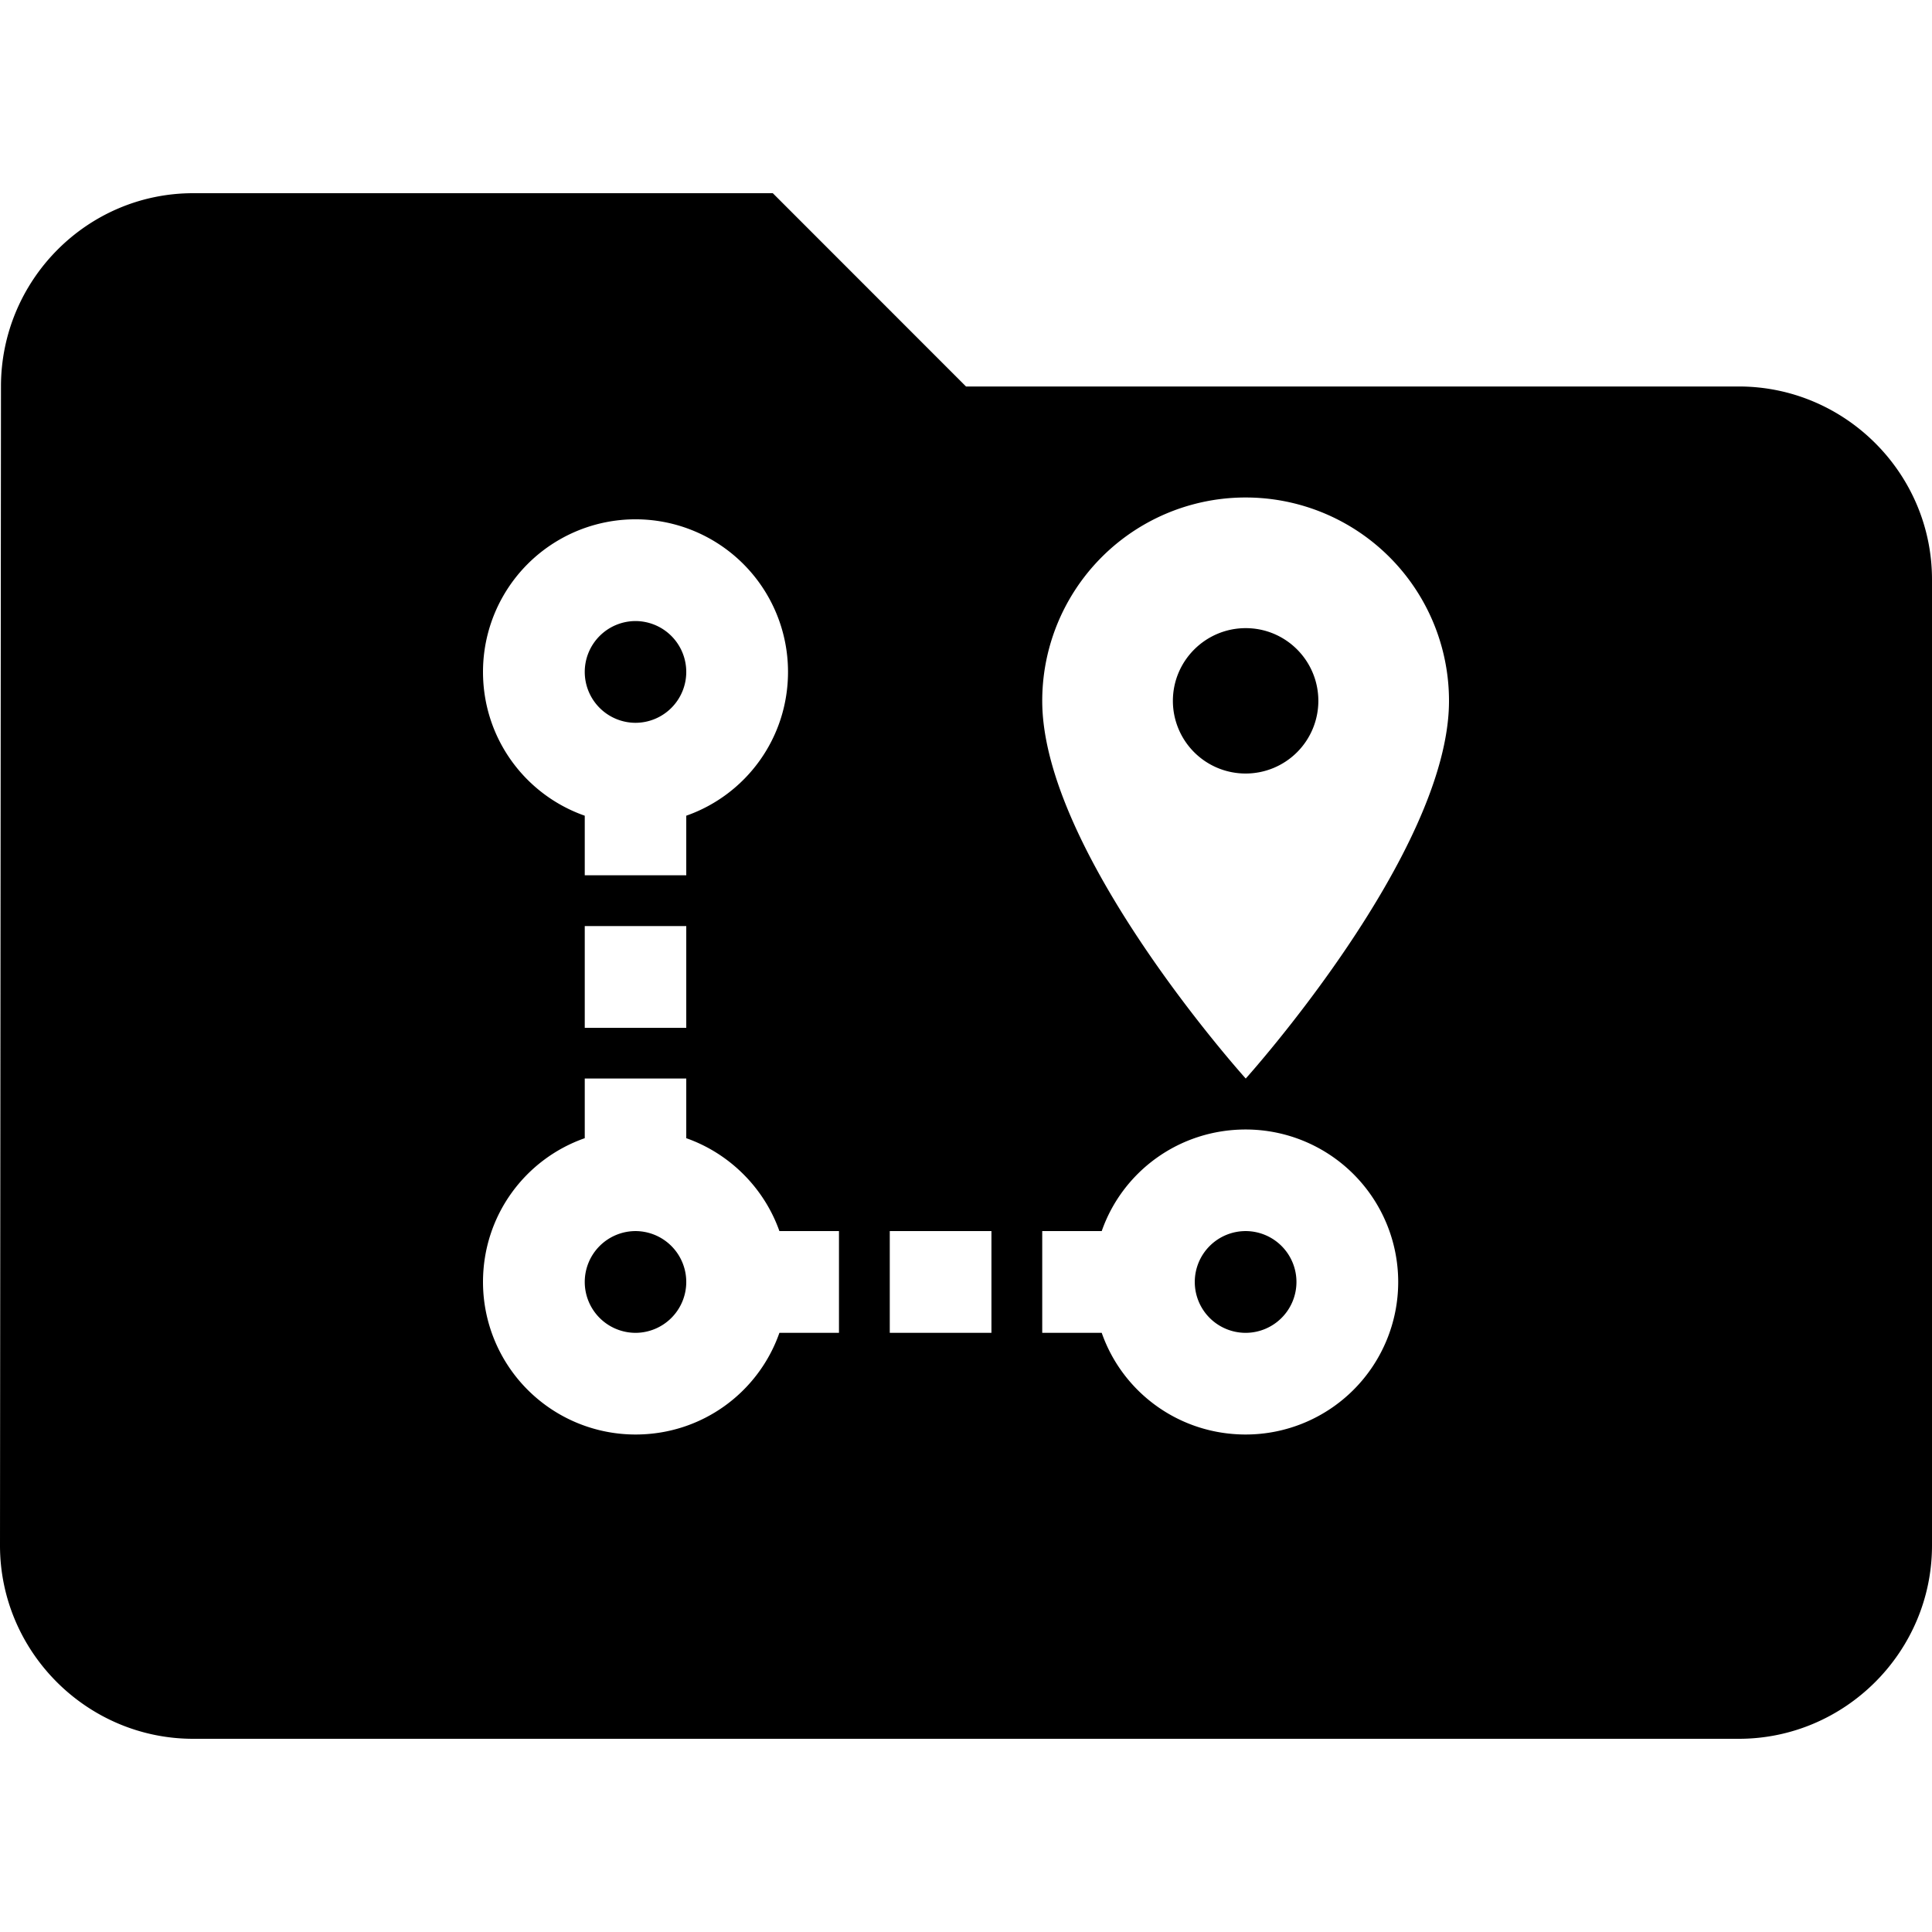 <?xml version="1.0" encoding="UTF-8" standalone="no"?>
<svg
   xmlns:dc="http://purl.org/dc/elements/1.1/"
   xmlns:cc="http://creativecommons.org/ns#"
   xmlns:rdf="http://www.w3.org/1999/02/22-rdf-syntax-ns#"
   xmlns:svg="http://www.w3.org/2000/svg"
   xmlns="http://www.w3.org/2000/svg"
   xmlns:sodipodi="http://sodipodi.sourceforge.net/DTD/sodipodi-0.dtd"
   xmlns:inkscape="http://www.inkscape.org/namespaces/inkscape"
   height="24"
   viewBox="0 0 24 24"
   width="24"
   version="1.1"
   id="svg831"
   sodipodi:docname="path_group.svg"
   style="fill:#000000"
   inkscape:version="0.92.4 (5da689c313, 2019-01-14)">
  <defs
     id="defs835" />
  <sodipodi:namedview
     pagecolor="#ffffff"
     bordercolor="#666666"
     borderopacity="1"
     objecttolerance="10"
     gridtolerance="10"
     guidetolerance="10"
     inkscape:pageopacity="0"
     inkscape:pageshadow="2"
     inkscape:window-width="1920"
     inkscape:window-height="991"
     id="namedview833"
     showgrid="false"
     fit-margin-top="0"
     fit-margin-left="0"
     fit-margin-right="0"
     fit-margin-bottom="0"
     inkscape:zoom="24.130019"
     inkscape:cx="14.791886"
     inkscape:cy="11.143068"
     inkscape:window-x="-9"
     inkscape:window-y="-9"
     inkscape:window-maximized="1"
     inkscape:current-layer="svg831" />
  <path
     d="M 0,0 H 24 V 24 H 0 Z"
     id="path827"
     inkscape:connector-curvature="0"
     style="fill:none" />
  <path
     style="stroke-width:1"
     d="M 2.4 2.4 C 1.08 2.4 0.012 3.481 0.012 4.801 L 0 19.199 C 0 20.519 1.08 21.6 2.4 21.6 L 21.6 21.6 C 22.92 21.6 24 20.519 24 19.199 L 24 7.199 C 24 5.879 22.92 4.801 21.6 4.801 L 12 4.801 L 9.6 2.4 L 2.4 2.4 z M 15.475 6.18 A 2.526 2.526 0 0 1 18 8.707 C 18 10.595 15.475 13.398 15.475 13.398 C 15.475 13.398 12.947 10.595 12.947 8.707 A 2.526 2.526 0 0 1 15.475 6.18 z M 7.895 6.451 A 1.895 1.895 0 0 1 9.789 8.346 C 9.789 9.173 9.264 9.874 8.525 10.133 L 8.525 10.873 L 7.264 10.873 L 7.264 10.133 C 6.525 9.874 6 9.173 6 8.346 A 1.895 1.895 0 0 1 7.895 6.451 z M 7.895 7.715 A 0.632 0.632 0 0 0 7.264 8.346 A 0.632 0.632 0 0 0 7.895 8.979 A 0.632 0.632 0 0 0 8.525 8.346 A 0.632 0.632 0 0 0 7.895 7.715 z M 15.475 7.803 C 14.976 7.803 14.57 8.208 14.57 8.707 A 0.903 0.903 0 0 0 15.475 9.609 A 0.903 0.903 0 0 0 16.377 8.707 C 16.377 8.208 15.974 7.803 15.475 7.803 z M 7.264 11.504 L 8.525 11.504 L 8.525 12.768 L 7.264 12.768 L 7.264 11.504 z M 7.264 13.398 L 8.525 13.398 L 8.525 14.139 C 9.062 14.328 9.492 14.756 9.682 15.293 L 10.422 15.293 L 10.422 16.557 L 9.682 16.557 C 9.423 17.296 8.722 17.82 7.895 17.82 A 1.895 1.895 0 0 1 6 15.926 C 6 15.098 6.525 14.398 7.264 14.139 L 7.264 13.398 z M 15.475 14.031 A 1.895 1.895 0 0 1 17.369 15.926 A 1.895 1.895 0 0 1 15.475 17.82 C 14.647 17.82 13.944 17.296 13.686 16.557 L 12.947 16.557 L 12.947 15.293 L 13.686 15.293 C 13.944 14.554 14.647 14.031 15.475 14.031 z M 7.895 15.293 A 0.632 0.632 0 0 0 7.264 15.926 A 0.632 0.632 0 0 0 7.895 16.557 A 0.632 0.632 0 0 0 8.525 15.926 A 0.632 0.632 0 0 0 7.895 15.293 z M 11.053 15.293 L 12.316 15.293 L 12.316 16.557 L 11.053 16.557 L 11.053 15.293 z M 15.475 15.293 A 0.632 0.632 0 0 0 14.842 15.926 A 0.632 0.632 0 0 0 15.475 16.557 A 0.632 0.632 0 0 0 16.105 15.926 A 0.632 0.632 0 0 0 15.475 15.293 z "
     id="path829" />
</svg>
